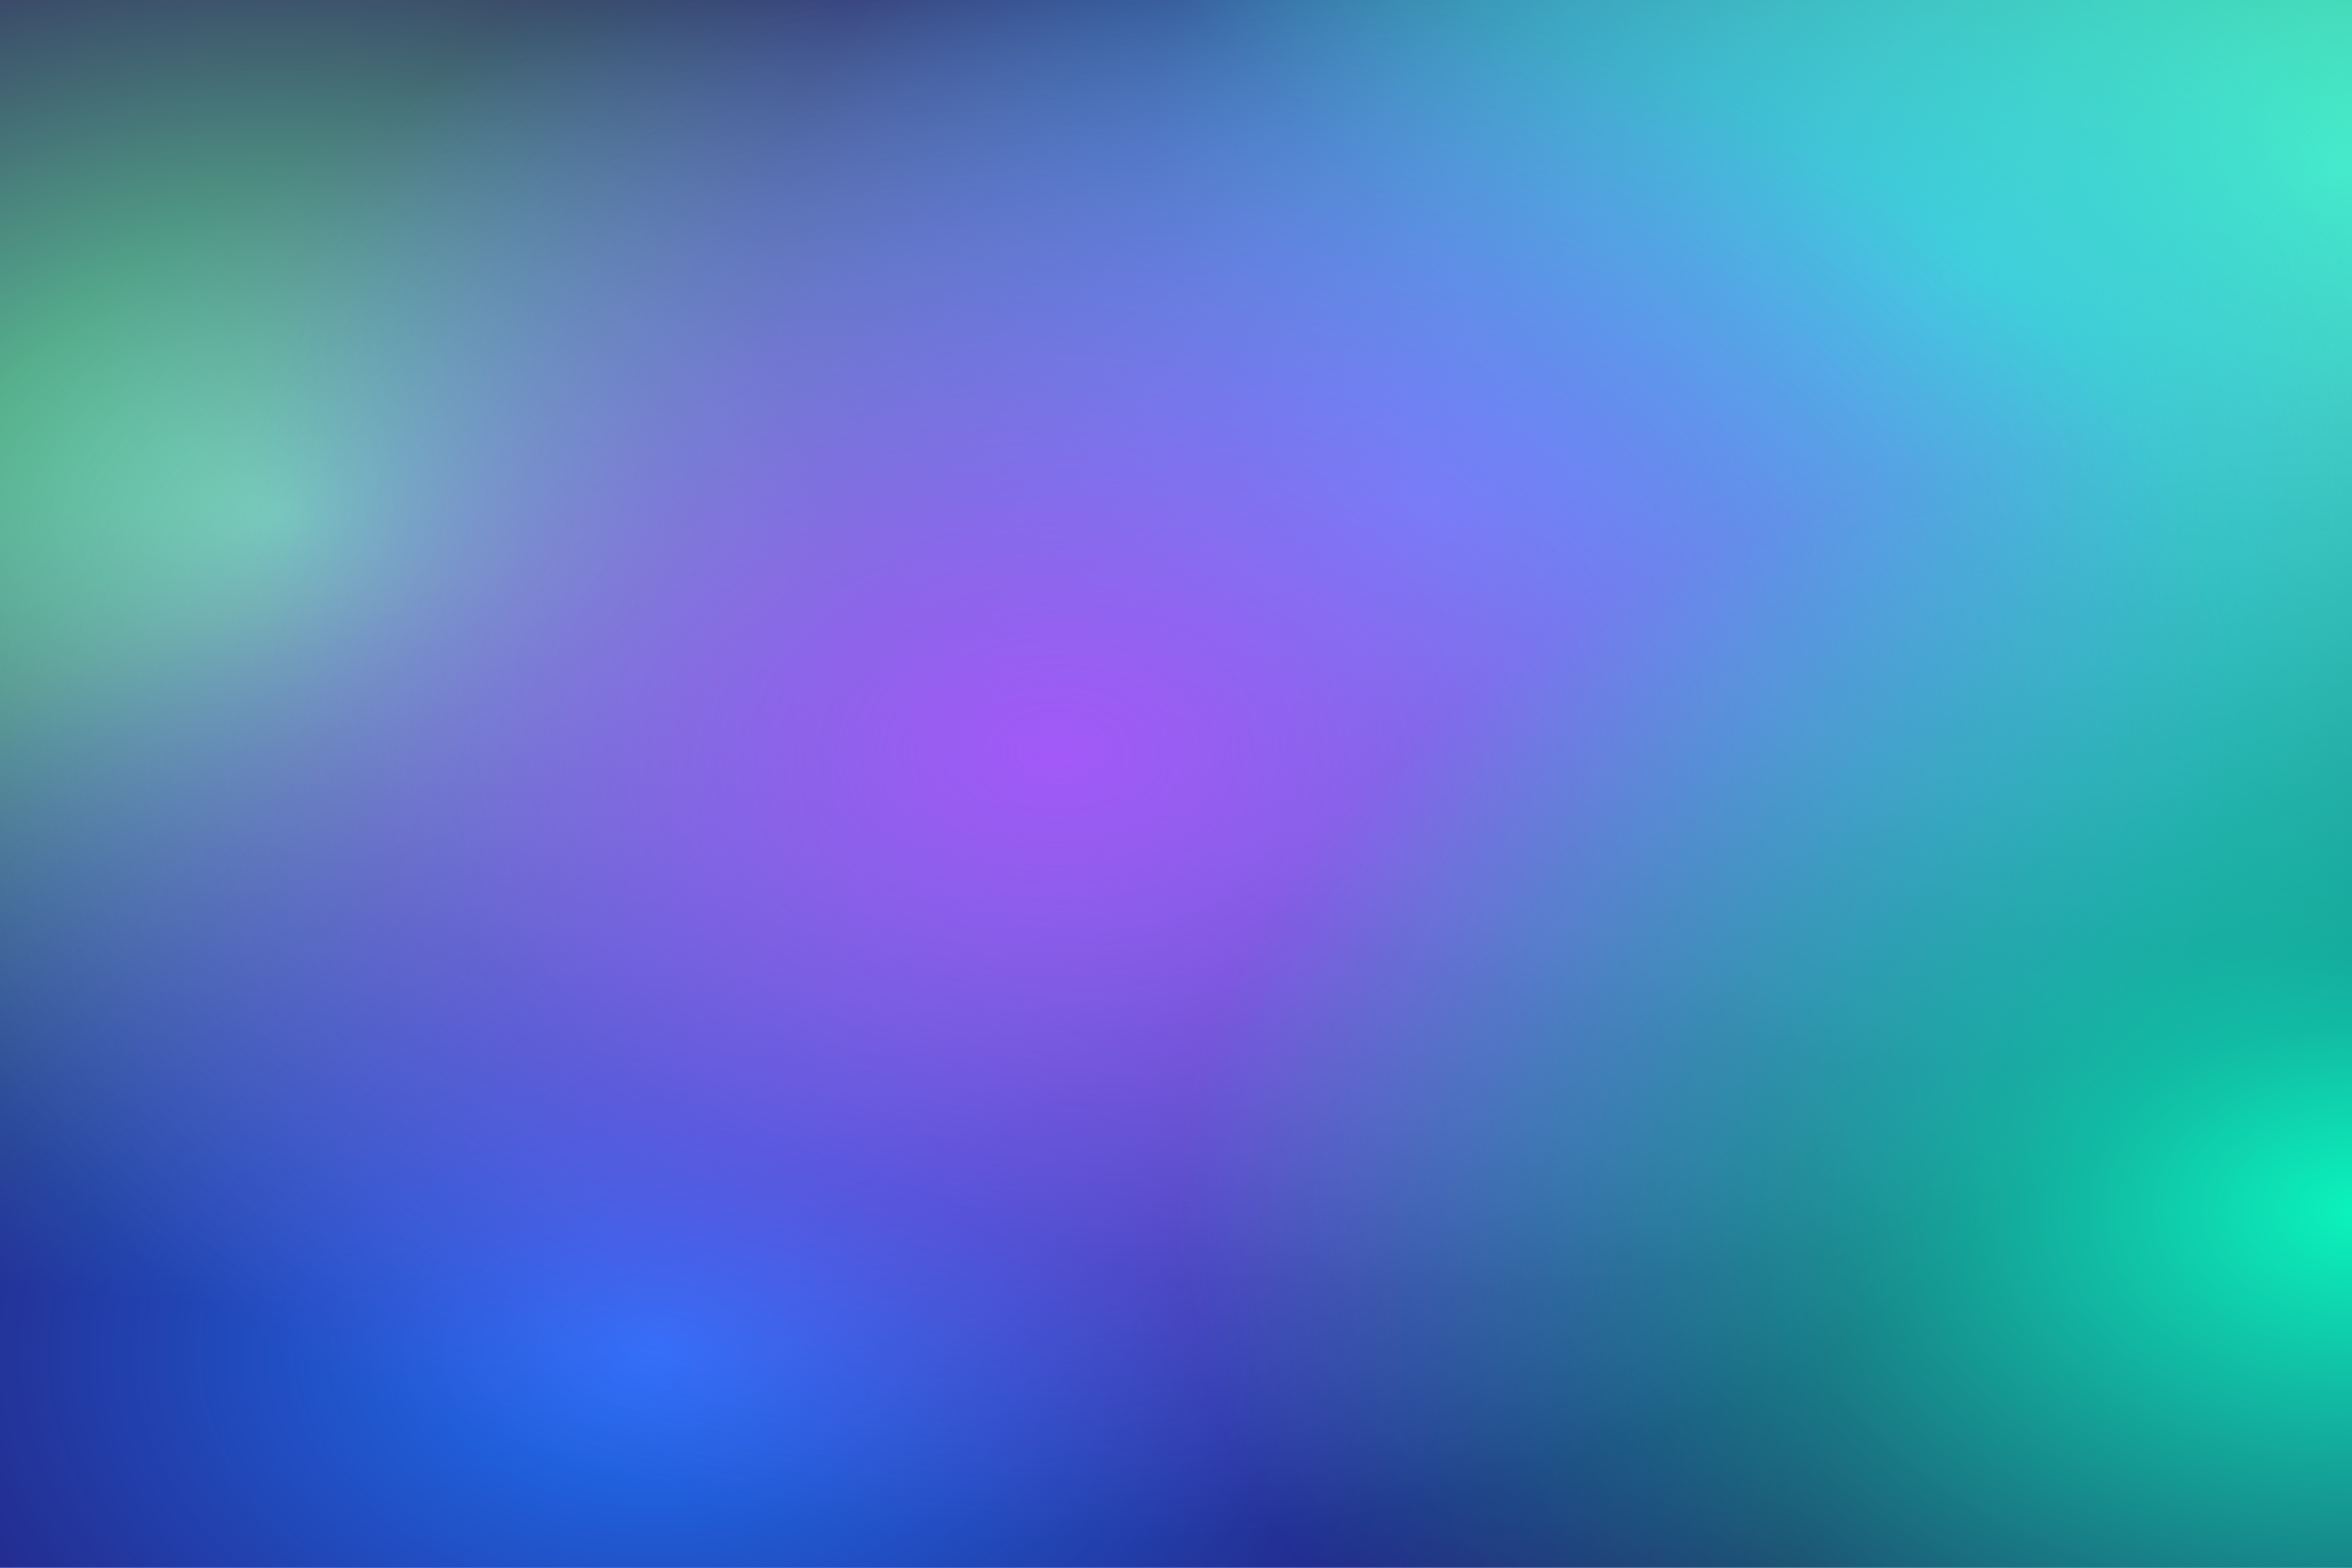 <svg viewBox="0 0 3000 2000" fill="none" xmlns="http://www.w3.org/2000/svg">
			<defs><radialGradient id="grad0" cx="99%" cy="11%" r="100%" fx="99%" fy="11%" gradientUnits="objectBoundingBox">
					<stop offset="0" stop-color="rgba(91,245,199,1)" stop-opacity="1" />
					<stop offset="0.5" stop-color="rgba(91,245,199,0)" stop-opacity="0" />
				</radialGradient>,<radialGradient id="grad1" cx="12%" cy="33%" r="100%" fx="12%" fy="33%" gradientUnits="objectBoundingBox">
					<stop offset="0" stop-color="rgba(104,243,166,1)" stop-opacity="1" />
					<stop offset="0.5" stop-color="rgba(104,243,166,0)" stop-opacity="0" />
				</radialGradient>,<radialGradient id="grad2" cx="28%" cy="86%" r="100%" fx="28%" fy="86%" gradientUnits="objectBoundingBox">
					<stop offset="0" stop-color="rgba(31,115,249,1)" stop-opacity="1" />
					<stop offset="0.5" stop-color="rgba(31,115,249,0)" stop-opacity="0" />
				</radialGradient>,<radialGradient id="grad3" cx="83%" cy="18%" r="100%" fx="83%" fy="18%" gradientUnits="objectBoundingBox">
					<stop offset="0" stop-color="rgba(58,242,196,1)" stop-opacity="1" />
					<stop offset="0.5" stop-color="rgba(58,242,196,0)" stop-opacity="0" />
				</radialGradient>,<radialGradient id="grad4" cx="61%" cy="32%" r="100%" fx="61%" fy="32%" gradientUnits="objectBoundingBox">
					<stop offset="0" stop-color="rgba(68,167,248,1)" stop-opacity="1" />
					<stop offset="0.5" stop-color="rgba(68,167,248,0)" stop-opacity="0" />
				</radialGradient>,<radialGradient id="grad5" cx="45%" cy="48%" r="100%" fx="45%" fy="48%" gradientUnits="objectBoundingBox">
					<stop offset="0" stop-color="rgba(163,89,247,1)" stop-opacity="1" />
					<stop offset="0.5" stop-color="rgba(163,89,247,0)" stop-opacity="0" />
				</radialGradient>,<radialGradient id="grad6" cx="100%" cy="77%" r="100%" fx="100%" fy="77%" gradientUnits="objectBoundingBox">
					<stop offset="0" stop-color="rgba(11,244,189,1)" stop-opacity="1" />
					<stop offset="0.5" stop-color="rgba(11,244,189,0)" stop-opacity="0" />
				</radialGradient></defs><rect x="0" y="0" width="3000" height="2000" fill="#26004d" /><rect x="0" y="0" width="3000" height="2000" fill="url(#grad0)" />,<rect x="0" y="0" width="3000" height="2000" fill="url(#grad1)" />,<rect x="0" y="0" width="3000" height="2000" fill="url(#grad2)" />,<rect x="0" y="0" width="3000" height="2000" fill="url(#grad3)" />,<rect x="0" y="0" width="3000" height="2000" fill="url(#grad4)" />,<rect x="0" y="0" width="3000" height="2000" fill="url(#grad5)" />,<rect x="0" y="0" width="3000" height="2000" fill="url(#grad6)" /></svg>